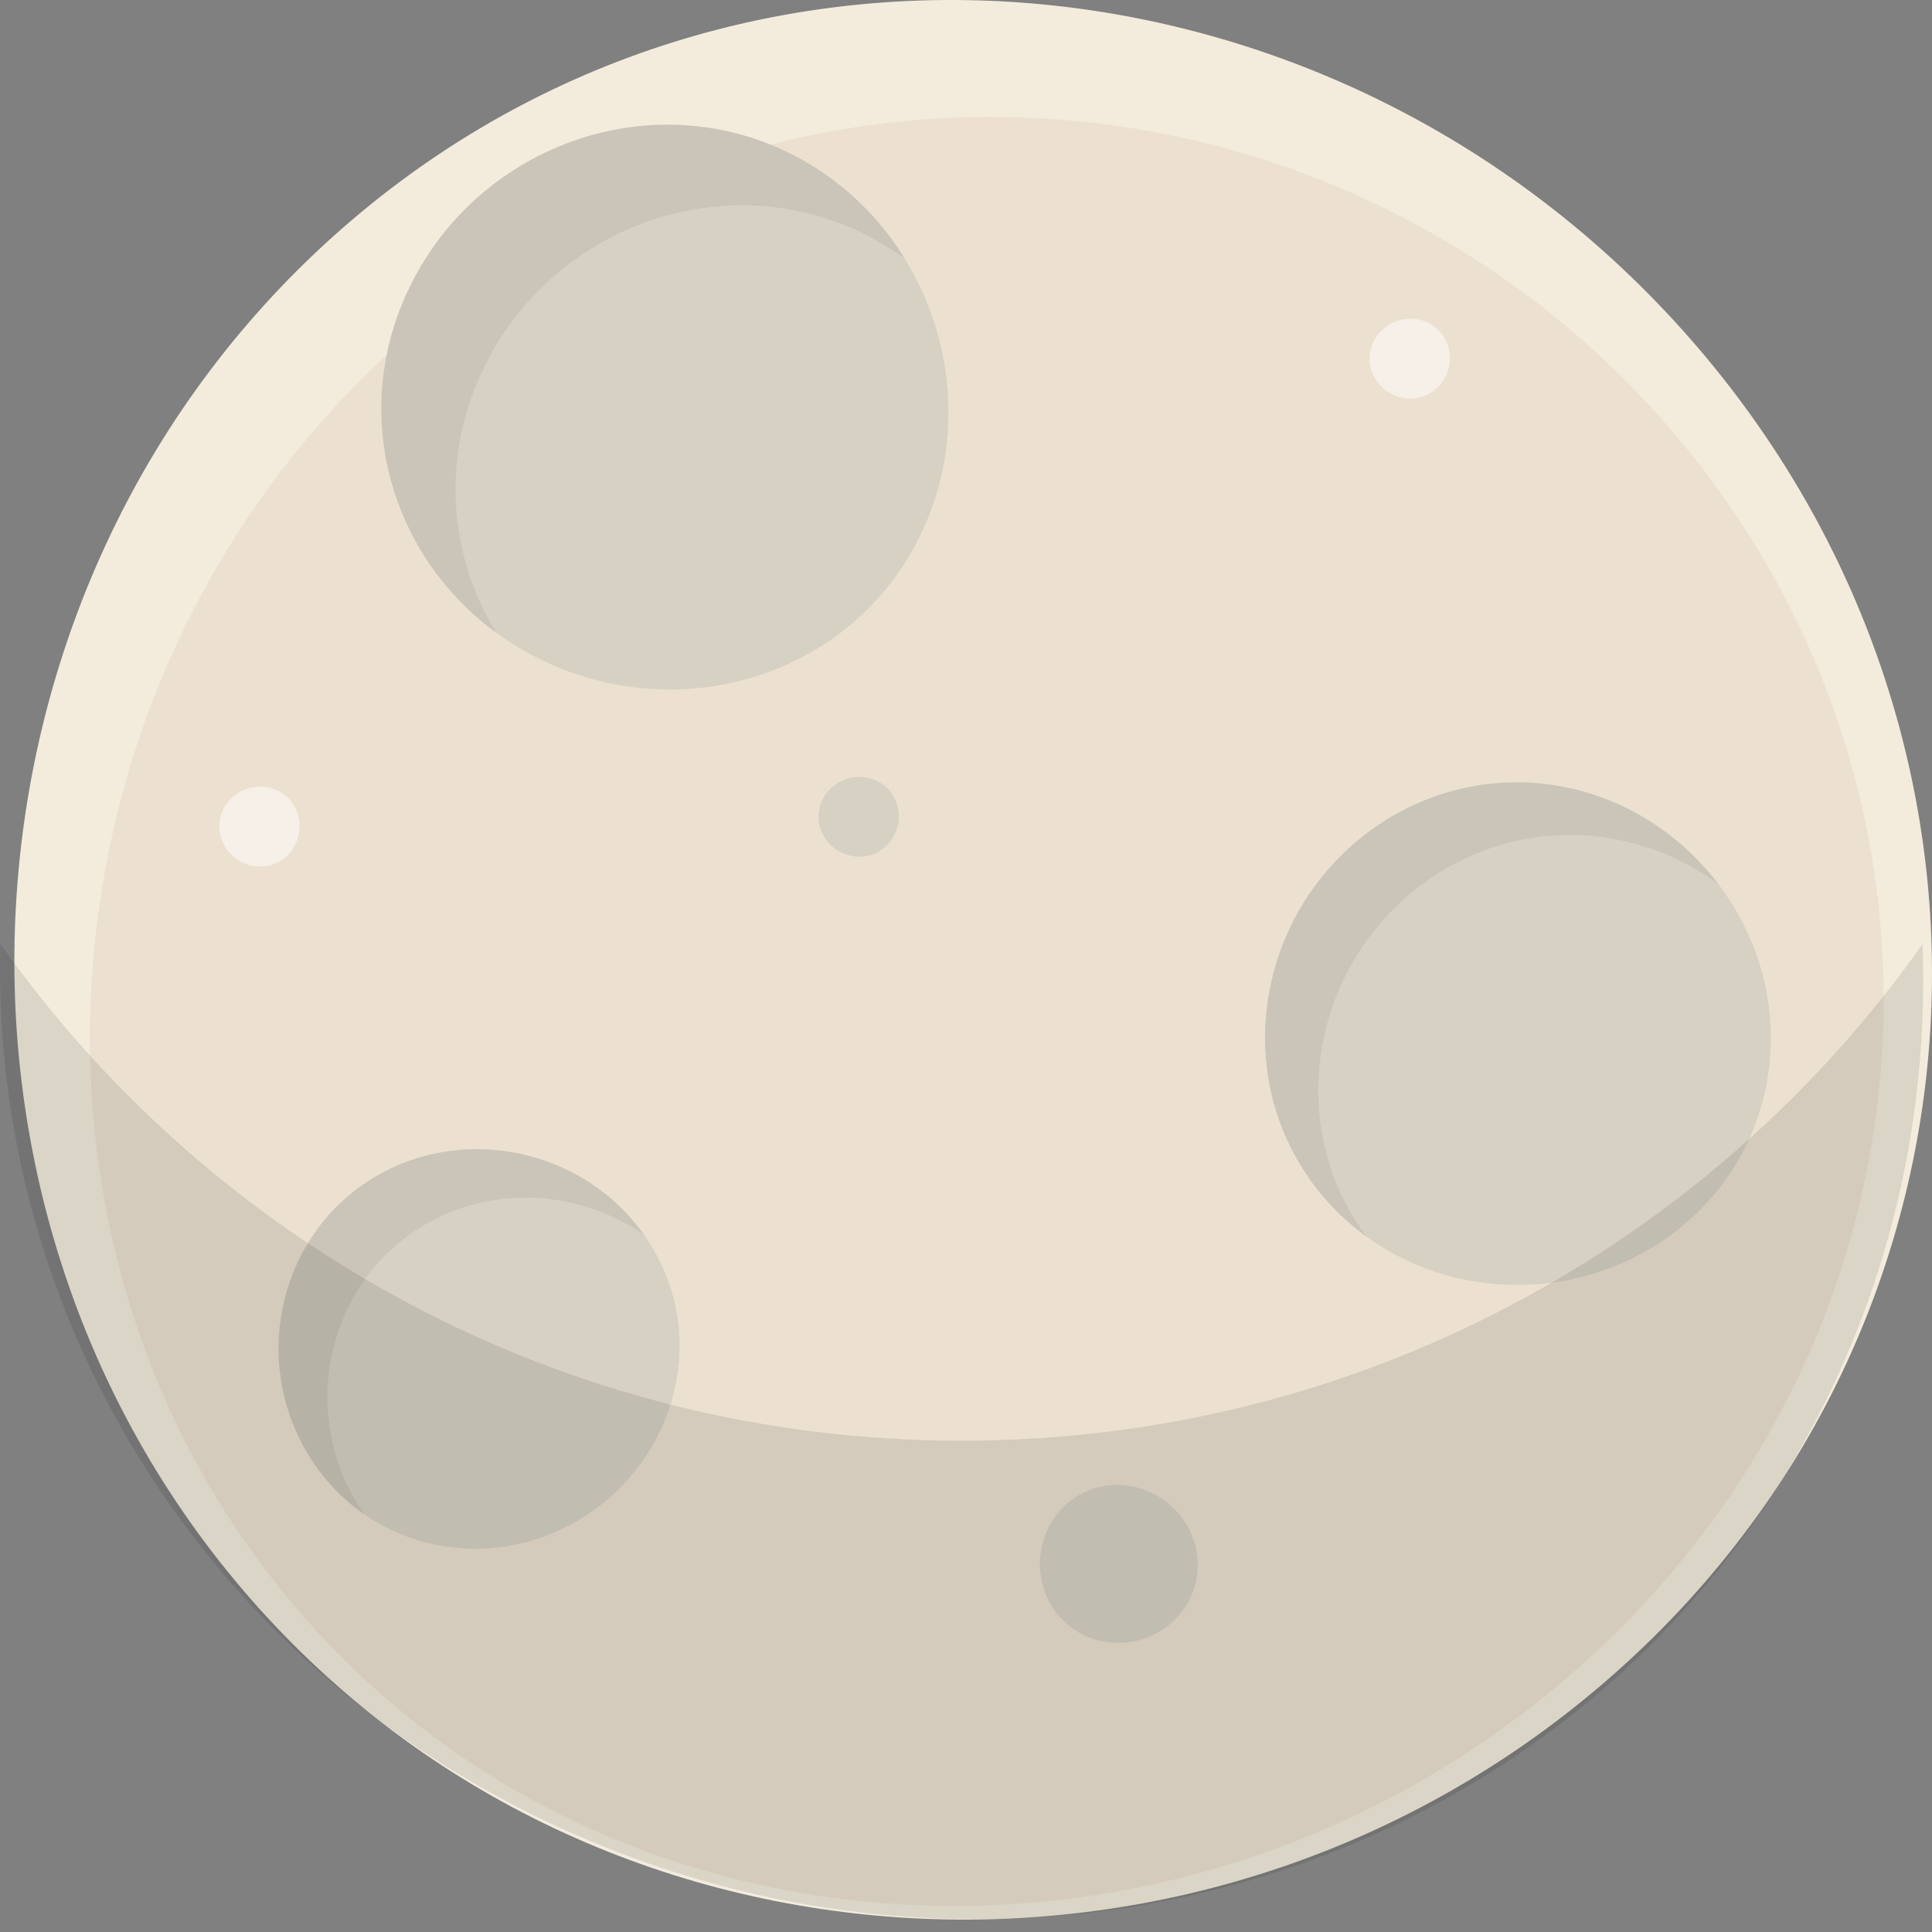 <!DOCTYPE svg PUBLIC "-//W3C//DTD SVG 1.1//EN" "http://www.w3.org/Graphics/SVG/1.1/DTD/svg11.dtd">
<!-- Uploaded to: SVG Repo, www.svgrepo.com, Transformed by: SVG Repo Mixer Tools -->
<svg height="800px" width="800px" version="1.1" id="_x35_" xmlns="http://www.w3.org/2000/svg" xmlns:xlink="http://www.w3.org/1999/xlink" viewBox="0 0 512 512" xml:space="preserve" fill="#000000">
<rect x="0" y="0" width="512" height="512" fill="#808080" stroke="none"/>
<g id="SVGRepo_bgCarrier" stroke-width="0"/>
<g id="SVGRepo_tracerCarrier" stroke-linecap="round" stroke-linejoin="round"/>
<g id="SVGRepo_iconCarrier"> <g> <g> <path style="fill:#F3ECDD;" d="M90.822,60.408c105.574-92.296,264.984-76,357.28,29.574s84.138,262.286-21.436,354.583 S158.688,529.26,66.392,423.687S-14.752,152.704,90.822,60.408z"/> <path style="fill:#ECE1D0;" d="M107.702,89.331c99.918-87.352,248.823-74.176,333.823,23.051s75.389,243.385-24.528,330.736 c-99.918,87.352-251.733,82.319-336.733-14.909S7.784,176.683,107.702,89.331z"/> <g> <path style="fill:#D7D1C4;" d="M244.034,141.578C226.114,178.849,181.001,192.92,143.73,175 c-37.271-17.92-53.236-61.358-35.316-98.629c17.92-37.271,62.836-54.047,100.107-36.127 C245.792,58.164,261.954,104.307,244.034,141.578z"/> <path style="opacity:0.06;fill:#040000;" d="M128.089,97.737c17.92-37.271,62.836-54.047,100.107-36.127 c4.127,1.984,7.995,4.316,11.586,6.943c-7.335-11.909-17.951-21.909-31.261-28.309c-37.271-17.92-82.187-1.144-100.107,36.127 c-15.805,32.873-5.247,70.539,23.036,91.267C118.965,147.179,116.792,121.234,128.089,97.737z"/> </g> <path style="fill:#D7D1C4;" d="M217.126,218.456c-1.17-5.733,2.71-11.178,8.442-12.348c5.733-1.17,11.248,2.359,12.418,8.092 s-2.456,11.466-8.189,12.636C224.065,228.005,218.296,224.189,217.126,218.456z"/> <path style="opacity:0.5;fill:#FFFFFF;" d="M363.159,97.031c-1.17-5.733,2.71-11.178,8.442-12.348s11.248,2.359,12.418,8.092 c1.17,5.733-2.456,11.466-8.189,12.636C370.097,106.581,364.328,102.764,363.159,97.031z"/> <path style="fill:#D7D1C4;" d="M282.758,398.482c8.691-7.598,21.813-6.256,29.411,2.434c7.598,8.691,6.926,21.591-1.765,29.189 c-8.691,7.598-22.06,6.972-29.658-1.719C273.149,419.697,274.067,406.08,282.758,398.482z"/> <path style="opacity:0.5;fill:#FFFFFF;" d="M58.328,221.051c-1.17-5.733,2.71-11.178,8.442-12.348 c5.733-1.17,11.248,2.359,12.418,8.092c1.17,5.733-2.456,11.466-8.189,12.636C65.267,230.6,59.498,226.784,58.328,221.051z"/> <path style="fill:#D7D1C4;" d="M468.957,281.792c-3.725,36.65-37.257,62.1-73.907,58.374c-36.65-3.725-63.179-35.28-59.453-71.93 c3.725-36.65,36.273-64.306,72.923-60.581C445.17,211.381,472.683,245.142,468.957,281.792z"/> <g> <path style="fill:#D7D1C4;" d="M173.243,331.228c14.631,25.328,4.867,57.296-20.461,71.927 c-25.328,14.631-57.072,6.642-71.703-18.687c-14.631-25.328-6.526-58.259,18.802-72.89 C125.209,296.946,158.611,305.899,173.243,331.228z"/> <path style="opacity:0.06;fill:#040000;" d="M112.82,324.421c18.464-10.666,41.211-8.787,57.856,2.82 c-15.693-22.239-46.848-29.497-70.796-15.664c-25.328,14.631-33.433,47.562-18.802,72.89c4.04,6.993,9.388,12.657,15.541,16.895 c-0.915-1.299-1.789-2.644-2.602-4.052C79.387,371.983,87.492,339.052,112.82,324.421z"/> </g> <path style="opacity:0.06;fill:#040000;" d="M349.708,282.184c3.725-36.65,36.272-64.306,72.923-60.581 c12.217,1.242,23.416,5.824,32.783,12.736c-11.007-14.534-27.695-24.731-46.895-26.682c-36.65-3.725-69.197,23.931-72.922,60.581 c-2.465,24.248,8.316,46.262,26.507,59.465C352.784,315.151,347.977,299.219,349.708,282.184z"/> </g> <path style="opacity:0.1;fill:#040000;" d="M254.816,381.8c-105.36,0-198.423-52.065-254.726-131.657 C-2.613,349.865,55.643,444.482,154.03,486.89c128.776,55.508,279.654,1.534,335.162-127.242 c15.267-35.419,21.657-72.749,20.289-109.419C453.171,329.772,360.138,381.8,254.816,381.8z"/> </g> </g>
</svg>